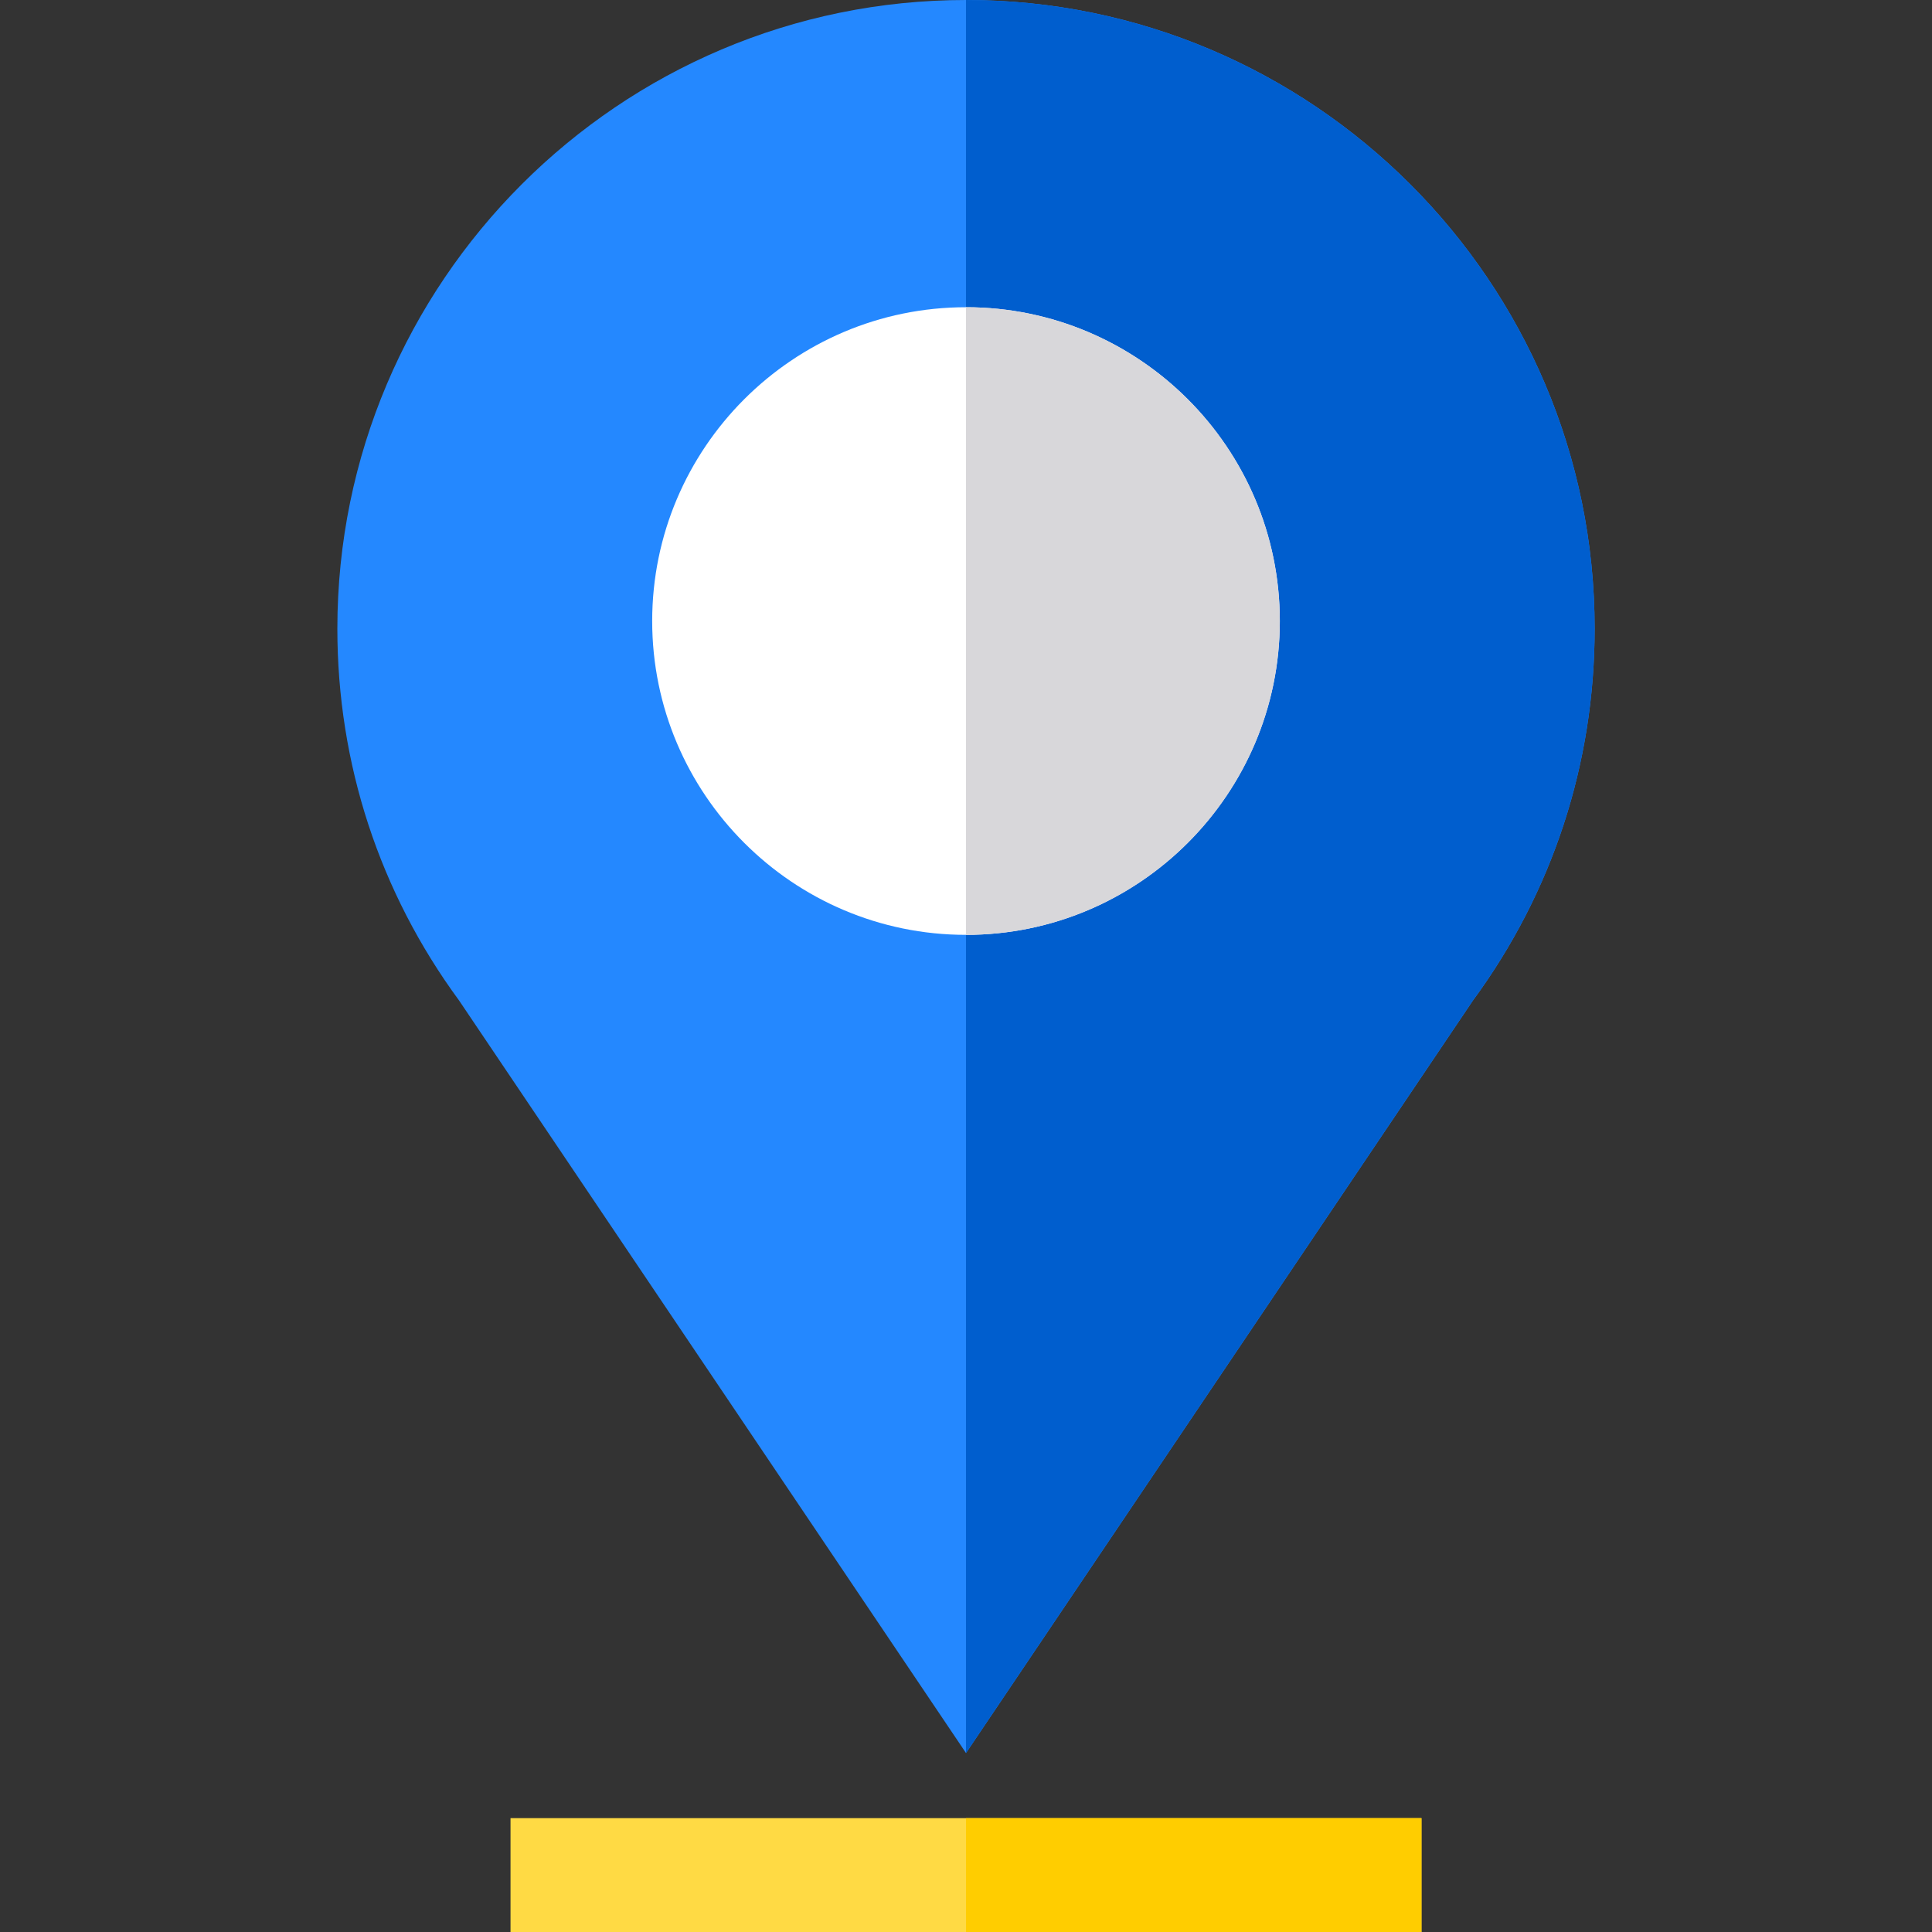 <?xml version="1.0" encoding="iso-8859-1"?>
<!-- Generator: Adobe Illustrator 19.0.0, SVG Export Plug-In . SVG Version: 6.00 Build 0)  -->
<svg version="1.1" id="Capa_1" xmlns="http://www.w3.org/2000/svg" xmlns:xlink="http://www.w3.org/1999/xlink" x="0px" y="0px"
	 viewBox="0 0 512 512" style="enable-background:new 0 0 512 512;" xml:space="preserve">
<rect x="0" y="0" width="512" height="512" fill="#333333" stroke="none"/>
<path style="fill:#2488FF;" d="M256,0C164.139,0,89.404,74.735,89.404,166.596c0,35.759,11.152,69.826,32.257,98.547L256,464.571
	l134.339-199.428c21.104-28.721,32.257-62.789,32.257-98.547C422.596,74.735,347.861,0,256,0z"/>
<path style="fill:#005ECE;" d="M256,464.571l134.339-199.428c21.104-28.721,32.257-62.789,32.257-98.547
	C422.596,74.735,347.861,0,256,0V464.571z"/>
<rect x="135.293" y="481.823" style="fill:#FFDA44;" width="241.415" height="30.177"/>
<rect x="256" y="481.823" style="fill:#FFCD00;" width="120.707" height="30.177"/>
<path style="fill:#FFFFFF;" d="M256,81.419c-45.857,0-83.164,37.307-83.164,83.163s37.308,83.164,83.164,83.164
	s83.164-37.308,83.164-83.164S301.857,81.419,256,81.419z"/>
<path style="fill:#D8D7DA;" d="M256,247.747c45.857,0,83.164-37.308,83.164-83.164S301.857,81.419,256,81.419V247.747z"/>
<g>
</g>
<g>
</g>
<g>
</g>
<g>
</g>
<g>
</g>
<g>
</g>
<g>
</g>
<g>
</g>
<g>
</g>
<g>
</g>
<g>
</g>
<g>
</g>
<g>
</g>
<g>
</g>
<g>
</g>
</svg>
